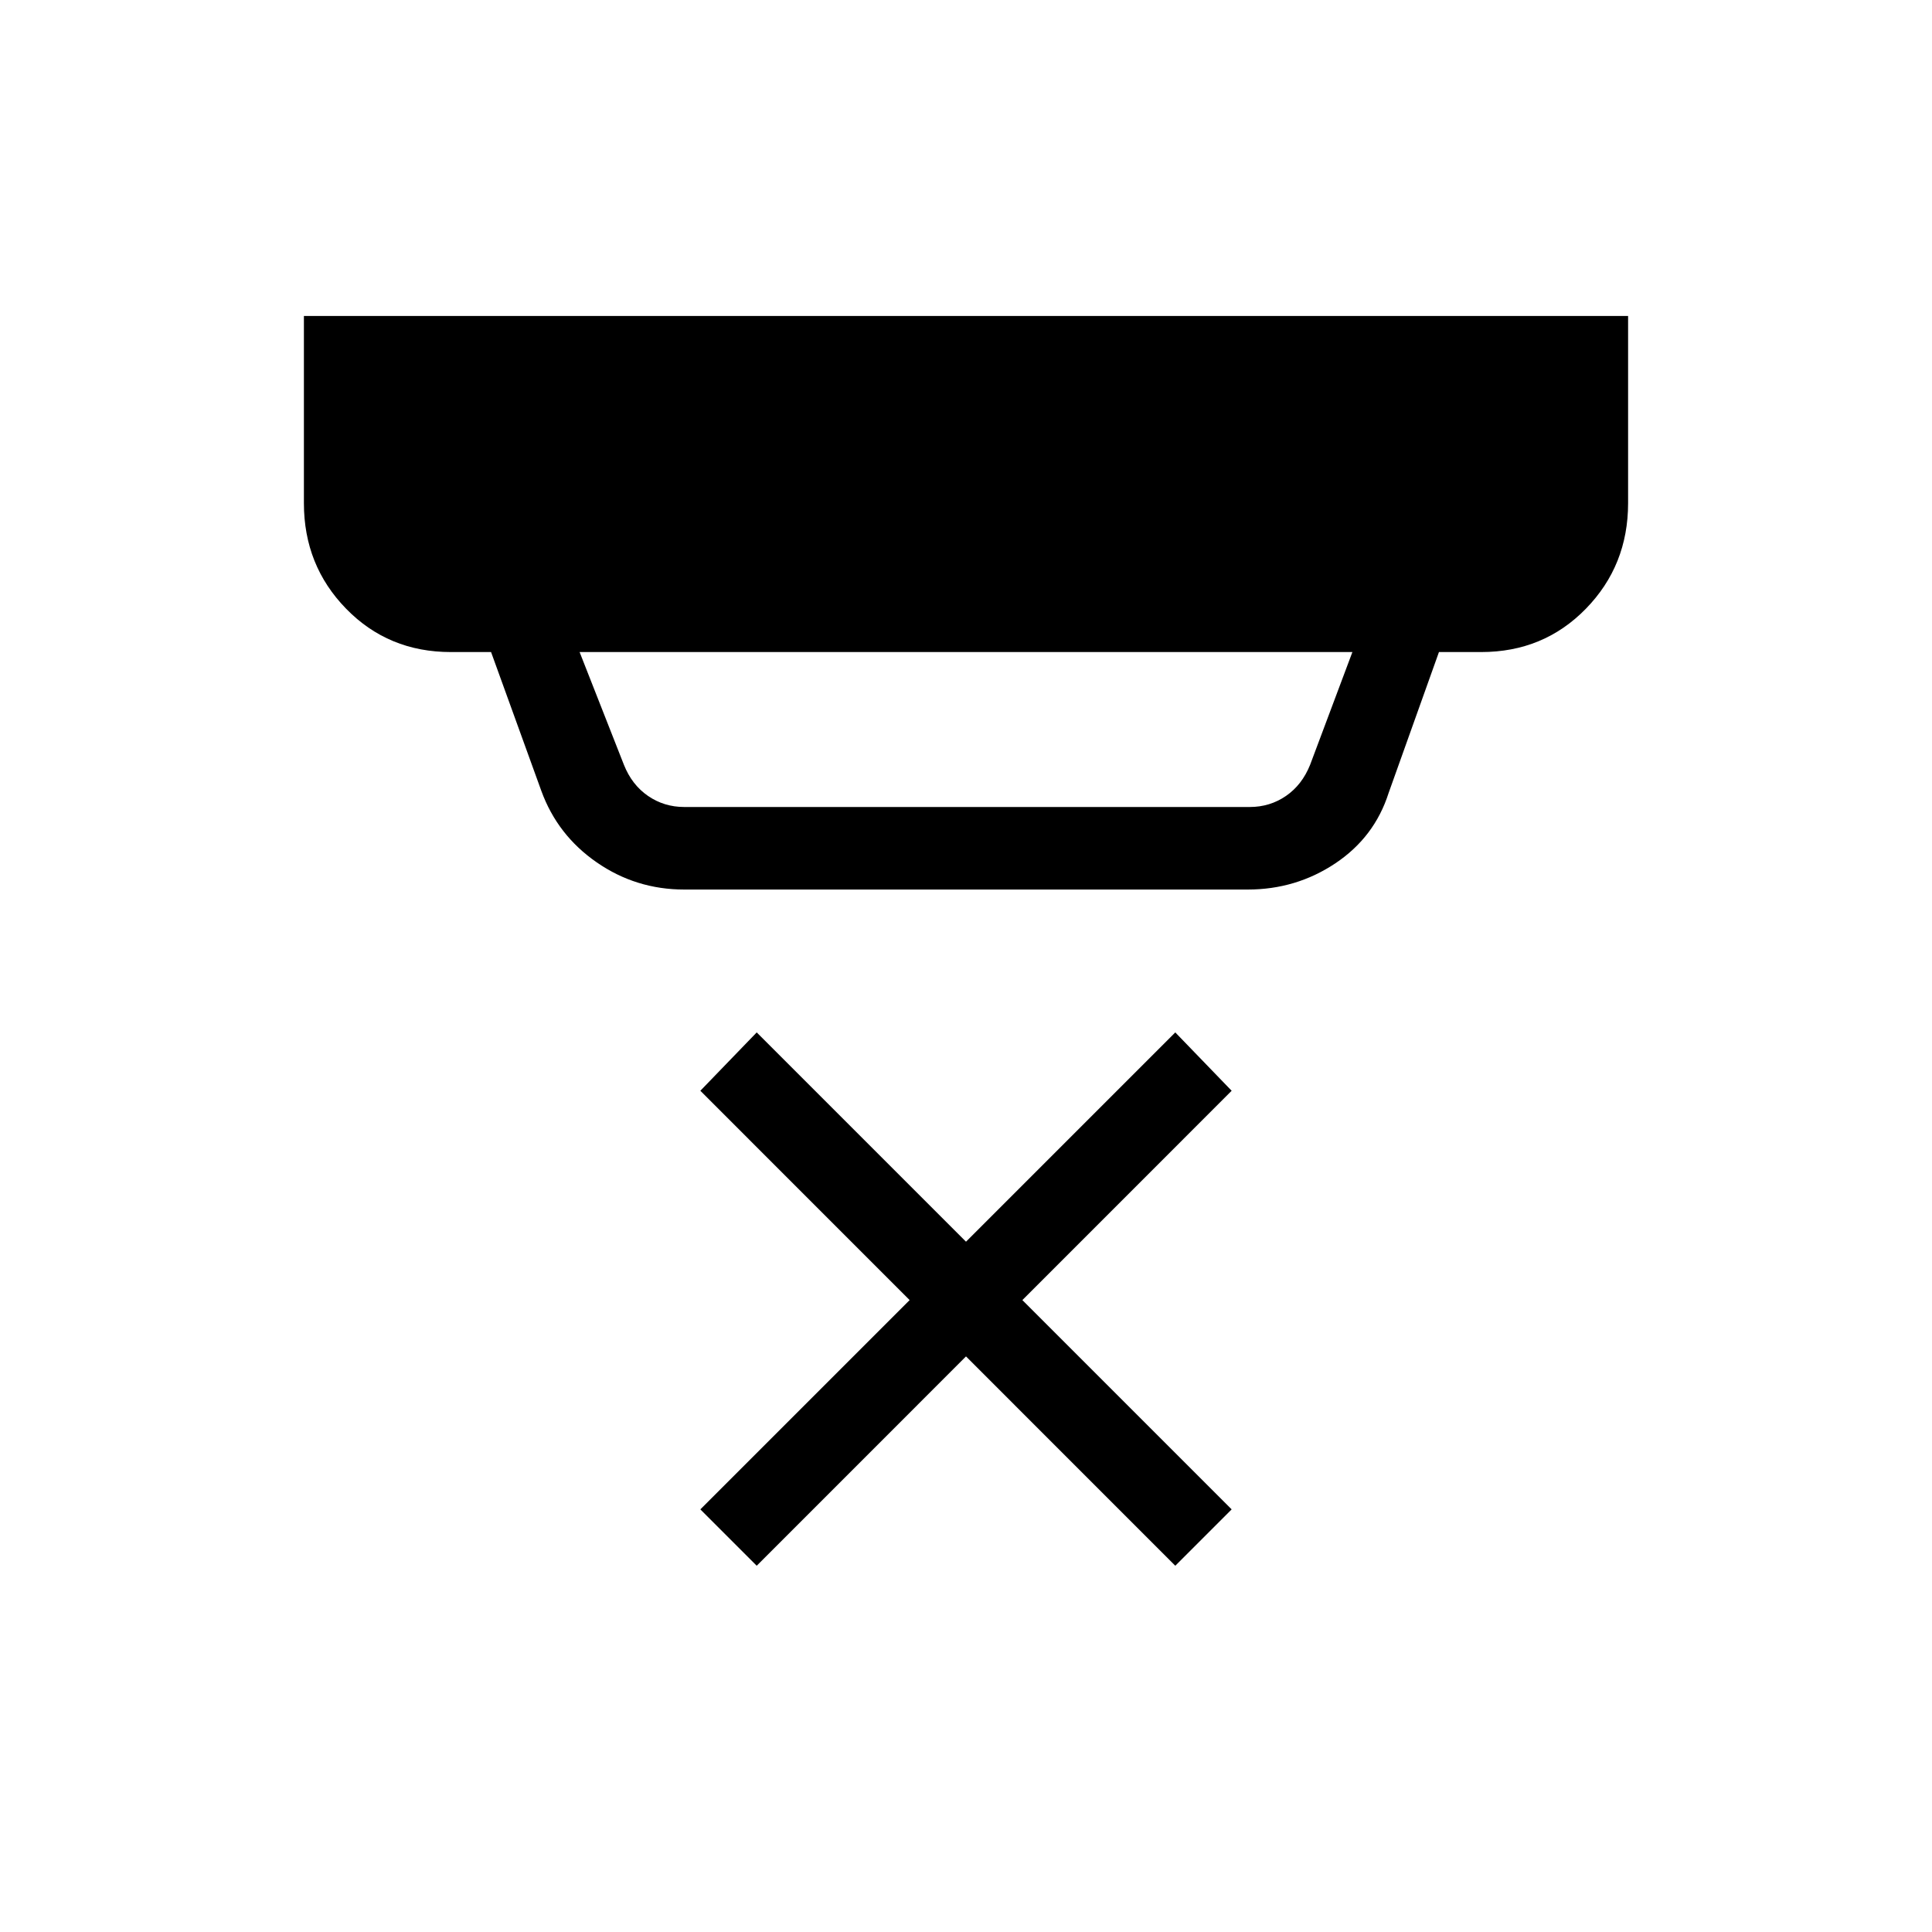 <svg xmlns="http://www.w3.org/2000/svg" height="40" width="40"><path d="M15.667 32.417 14.5 31.25l4.333-4.333-4.333-4.334 1.167-1.208L20 25.708l4.333-4.333 1.167 1.208-4.333 4.334L25.5 31.25l-1.167 1.167L20 28.083Zm-1.5-15.709h11.708q.417 0 .75-.229t.5-.646L28 13.5H12l.917 2.333q.166.417.5.646.333.229.75.229Zm0 1.709q-1 0-1.813-.563-.812-.562-1.146-1.479L10.167 13.5h-.834q-1.291 0-2.166-.896t-.875-2.187V6.542h27.416v3.875q0 1.291-.875 2.187-.875.896-2.166.896h-.875l-1.042 2.917q-.292.916-1.104 1.458-.813.542-1.813.542Z"/></svg>